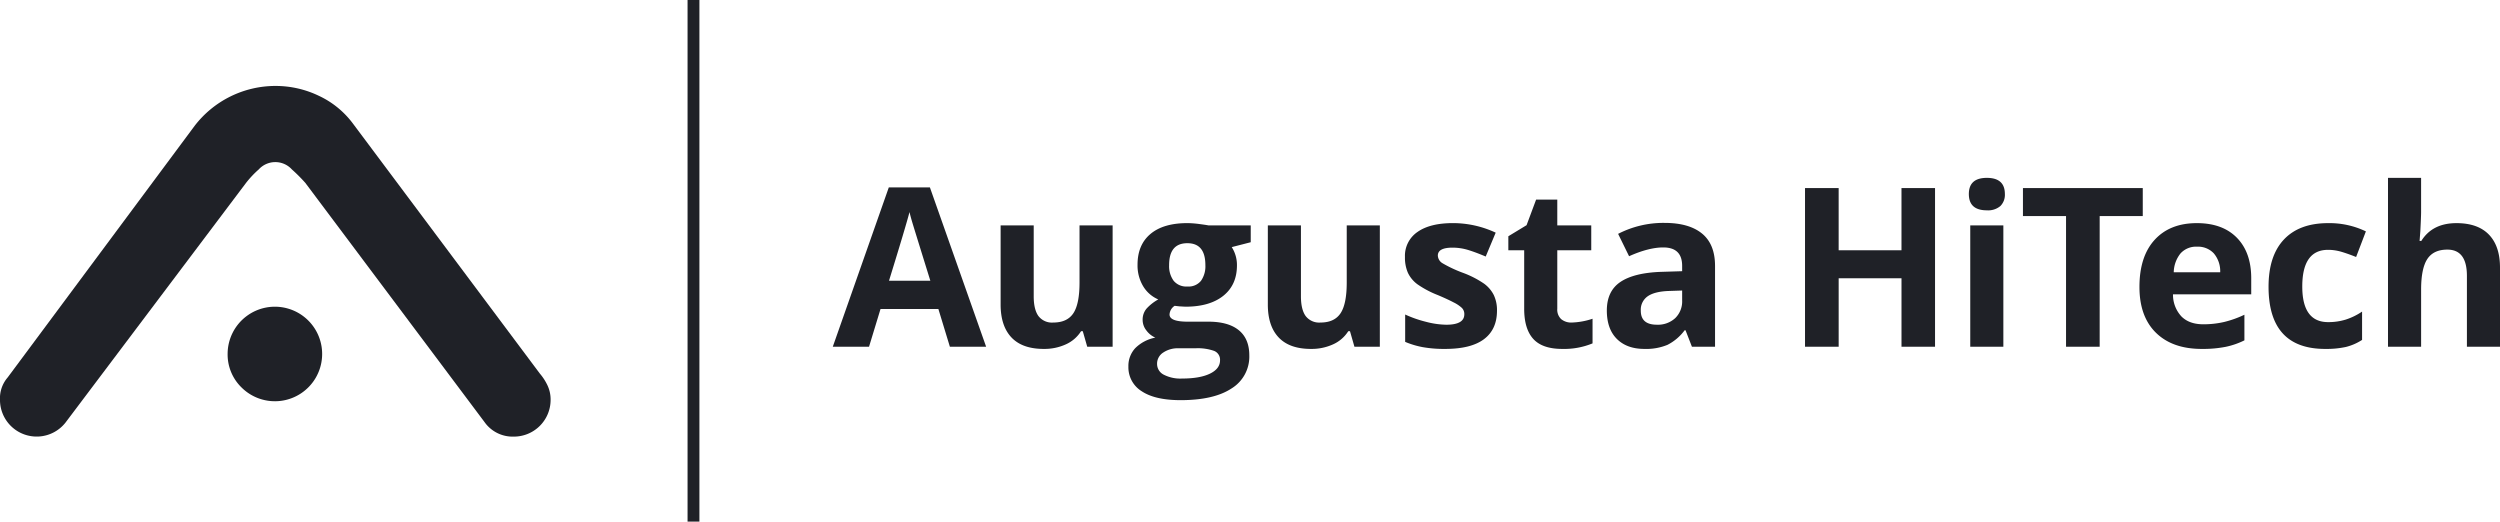 <svg xmlns="http://www.w3.org/2000/svg" width="843.564" height="176" viewBox="0 0 843.564 176">
  <g id="Group_68" data-name="Group 68" transform="translate(-94 -100)">
    <g id="Group_61" data-name="Group 61" transform="translate(-773 -352)">
      <path id="Path_3" data-name="Path 3" d="M114.6,1156.717a12.38,12.38,0,0,1-22.056-7.784,10.736,10.736,0,0,1,2.6-7.521l63.054-84.856a34.414,34.414,0,0,1,27.246-13.493,33.7,33.7,0,0,1,14.791,3.374,30.291,30.291,0,0,1,11.417,9.341L274.7,1140.11a17.953,17.953,0,0,1,2.6,4.022,11.187,11.187,0,0,1,1.037,4.8,12.4,12.4,0,0,1-12.455,12.455,11.607,11.607,0,0,1-9.86-4.926l-60.46-80.7a56.749,56.749,0,0,0-4.541-4.541,7.554,7.554,0,0,0-11.158,0,33.532,33.532,0,0,0-4.281,4.541Z" transform="translate(774.453 -562.063)" fill="#1f2127" fill-rule="evenodd"/>
      <path id="Path_4" data-name="Path 4" d="M169.354,1133.364a15.948,15.948,0,1,1,4.671,11.418,15.533,15.533,0,0,1-4.671-11.418" transform="translate(774.453 -562.063)" fill="#1f2127" fill-rule="evenodd"/>
    </g>
    <path id="Path_13" data-name="Path 13" d="M39.514,0,35.632-12.744H16.113L12.231,0H0L18.9-53.76H32.776L51.746,0ZM32.922-22.266q-5.383-17.322-6.061-19.592t-.97-3.589q-1.208,4.688-6.921,23.181ZM85.859,0l-1.5-5.237h-.586a11.784,11.784,0,0,1-5.09,4.413A17.379,17.379,0,0,1,71.174.732Q63.959.732,60.3-3.131T56.635-14.246v-26.7H67.8v23.914q0,4.431,1.575,6.647A5.729,5.729,0,0,0,74.4-8.167q4.688,0,6.775-3.131T83.259-21.68V-40.942H94.428V0Zm55.17-40.942v5.676l-6.409,1.648a11.172,11.172,0,0,1,1.758,6.152q0,6.592-4.6,10.272t-12.762,3.68l-2.014-.11-1.648-.183a3.714,3.714,0,0,0-1.721,2.93q0,2.417,6.152,2.417h6.958q6.738,0,10.272,2.893t3.534,8.5a12.6,12.6,0,0,1-5.988,11.133q-5.988,3.955-17.194,3.955-8.569,0-13.092-2.985a9.477,9.477,0,0,1-4.523-8.368A8.76,8.76,0,0,1,102.064.476a13.1,13.1,0,0,1,6.775-3.552,7.475,7.475,0,0,1-3-2.4,5.7,5.7,0,0,1-1.282-3.534,5.726,5.726,0,0,1,1.355-3.9,15.666,15.666,0,0,1,3.918-3.058,10.989,10.989,0,0,1-5.109-4.468,13.6,13.6,0,0,1-1.886-7.251q0-6.7,4.358-10.364t12.451-3.662a31.868,31.868,0,0,1,4.083.311q2.362.311,3.021.458Zm-31.6,46.729a4.048,4.048,0,0,0,2.216,3.625,12.191,12.191,0,0,0,6.207,1.318q6.006,0,9.412-1.648t3.406-4.5a3.189,3.189,0,0,0-2.014-3.186,16.494,16.494,0,0,0-6.226-.879H116.64a8.762,8.762,0,0,0-5.145,1.447A4.461,4.461,0,0,0,109.425,5.786Zm4.065-33.325a8.336,8.336,0,0,0,1.52,5.273,5.52,5.52,0,0,0,4.633,1.941,5.406,5.406,0,0,0,4.614-1.941,8.559,8.559,0,0,0,1.465-5.273q0-7.4-6.079-7.4Q113.49-34.937,113.49-27.539ZM176.021,0l-1.5-5.237h-.586a11.784,11.784,0,0,1-5.09,4.413A17.379,17.379,0,0,1,161.336.732q-7.214,0-10.876-3.864T146.8-14.246v-26.7h11.169v23.914q0,4.431,1.575,6.647a5.729,5.729,0,0,0,5.017,2.216q4.688,0,6.775-3.131t2.087-10.382V-40.942h11.169V0Zm48.1-12.158q0,6.3-4.376,9.595T206.656.732a41.12,41.12,0,0,1-7.617-.6,28.812,28.812,0,0,1-5.9-1.776v-9.229a38.937,38.937,0,0,0,7.013,2.454,28.4,28.4,0,0,0,6.866.989q6.079,0,6.079-3.516a2.934,2.934,0,0,0-.806-2.142,11.681,11.681,0,0,0-2.783-1.868Q207.535-16,204.239-17.4a33.127,33.127,0,0,1-6.94-3.662,10.308,10.308,0,0,1-3.223-3.864,12.753,12.753,0,0,1-1.007-5.365,9.726,9.726,0,0,1,4.23-8.441q4.23-2.985,11.993-2.985a34.043,34.043,0,0,1,14.392,3.223l-3.369,8.057q-3.076-1.318-5.75-2.161a18.055,18.055,0,0,0-5.457-.842q-4.944,0-4.944,2.673a3.143,3.143,0,0,0,1.593,2.6,43.322,43.322,0,0,0,6.976,3.259,32.41,32.41,0,0,1,7.031,3.625,10.723,10.723,0,0,1,3.3,3.882A11.929,11.929,0,0,1,224.124-12.158Zm25.214,3.992a24.212,24.212,0,0,0,7.031-1.282v8.313A25.07,25.07,0,0,1,246.116.732q-6.7,0-9.76-3.387T233.3-12.817V-32.556h-5.347V-37.28l6.152-3.735,3.223-8.643h7.141v8.716H255.93v8.386H244.468v19.739A4.36,4.36,0,0,0,245.8-9.3,5.274,5.274,0,0,0,249.338-8.167ZM289.9,0l-2.161-5.566h-.293a16.5,16.5,0,0,1-5.8,4.926A18.758,18.758,0,0,1,273.857.732q-5.9,0-9.283-3.369t-3.387-9.595q0-6.519,4.559-9.613T279.5-25.269l7.1-.22v-1.794q0-6.226-6.372-6.226-4.907,0-11.536,2.966l-3.7-7.544a33.284,33.284,0,0,1,15.674-3.7q8.24,0,12.634,3.589T297.7-27.283V0Zm-3.3-18.97-4.321.146q-4.871.146-7.251,1.758a5.521,5.521,0,0,0-2.38,4.907q0,4.724,5.42,4.724a8.584,8.584,0,0,0,6.207-2.234A7.846,7.846,0,0,0,286.6-15.6ZM371.93,0H360.614V-23.108h-21.2V0H328.058V-53.54H339.41v20.984h21.2V-53.54H371.93Zm11.408-51.526q0-5.457,6.079-5.457t6.079,5.457a5.32,5.32,0,0,1-1.52,4.047,6.388,6.388,0,0,1-4.559,1.447Q383.338-46.033,383.338-51.526ZM394.983,0H383.814V-40.942h11.169Zm32.5,0H416.133V-44.092H401.594V-53.54h40.43v9.448H427.485Zm32.868-33.765a7.085,7.085,0,0,0-5.566,2.252,10.424,10.424,0,0,0-2.307,6.39h15.674a9.311,9.311,0,0,0-2.161-6.39A7.316,7.316,0,0,0,460.354-33.765Zm1.575,34.5q-9.888,0-15.454-5.457t-5.566-15.454q0-10.291,5.145-15.912t14.227-5.621q8.679,0,13.513,4.944t4.834,13.66v5.42h-26.4a10.751,10.751,0,0,0,2.82,7.434q2.637,2.673,7.4,2.673a30.709,30.709,0,0,0,6.995-.769A35,35,0,0,0,476.32-10.8v8.643A26.227,26.227,0,0,1,470.058.018,39.483,39.483,0,0,1,461.928.732Zm41.657,0q-19.116,0-19.116-20.984,0-10.437,5.2-15.948t14.9-5.511a28.415,28.415,0,0,1,12.744,2.783l-3.3,8.643q-2.637-1.062-4.907-1.74a15.811,15.811,0,0,0-4.541-.677q-8.716,0-8.716,12.378,0,12.012,8.716,12.012a19.872,19.872,0,0,0,5.969-.861,21.553,21.553,0,0,0,5.493-2.692v9.558a18,18,0,0,1-5.475,2.38A30.788,30.788,0,0,1,503.585.732ZM562.564,0H551.4V-23.914q0-8.862-6.592-8.862-4.687,0-6.775,3.186t-2.087,10.327V0H524.771V-56.982h11.169v11.609q0,1.355-.256,6.372l-.256,3.3h.586q3.735-6.006,11.865-6.006,7.214,0,10.95,3.882T562.564-26.7Z" transform="translate(375 217)" fill="#1f2127"/>
    <rect id="Rectangle_31" data-name="Rectangle 31" width="4" height="176" transform="translate(326 100)" fill="#1f2127"/>
  </g>
</svg>
